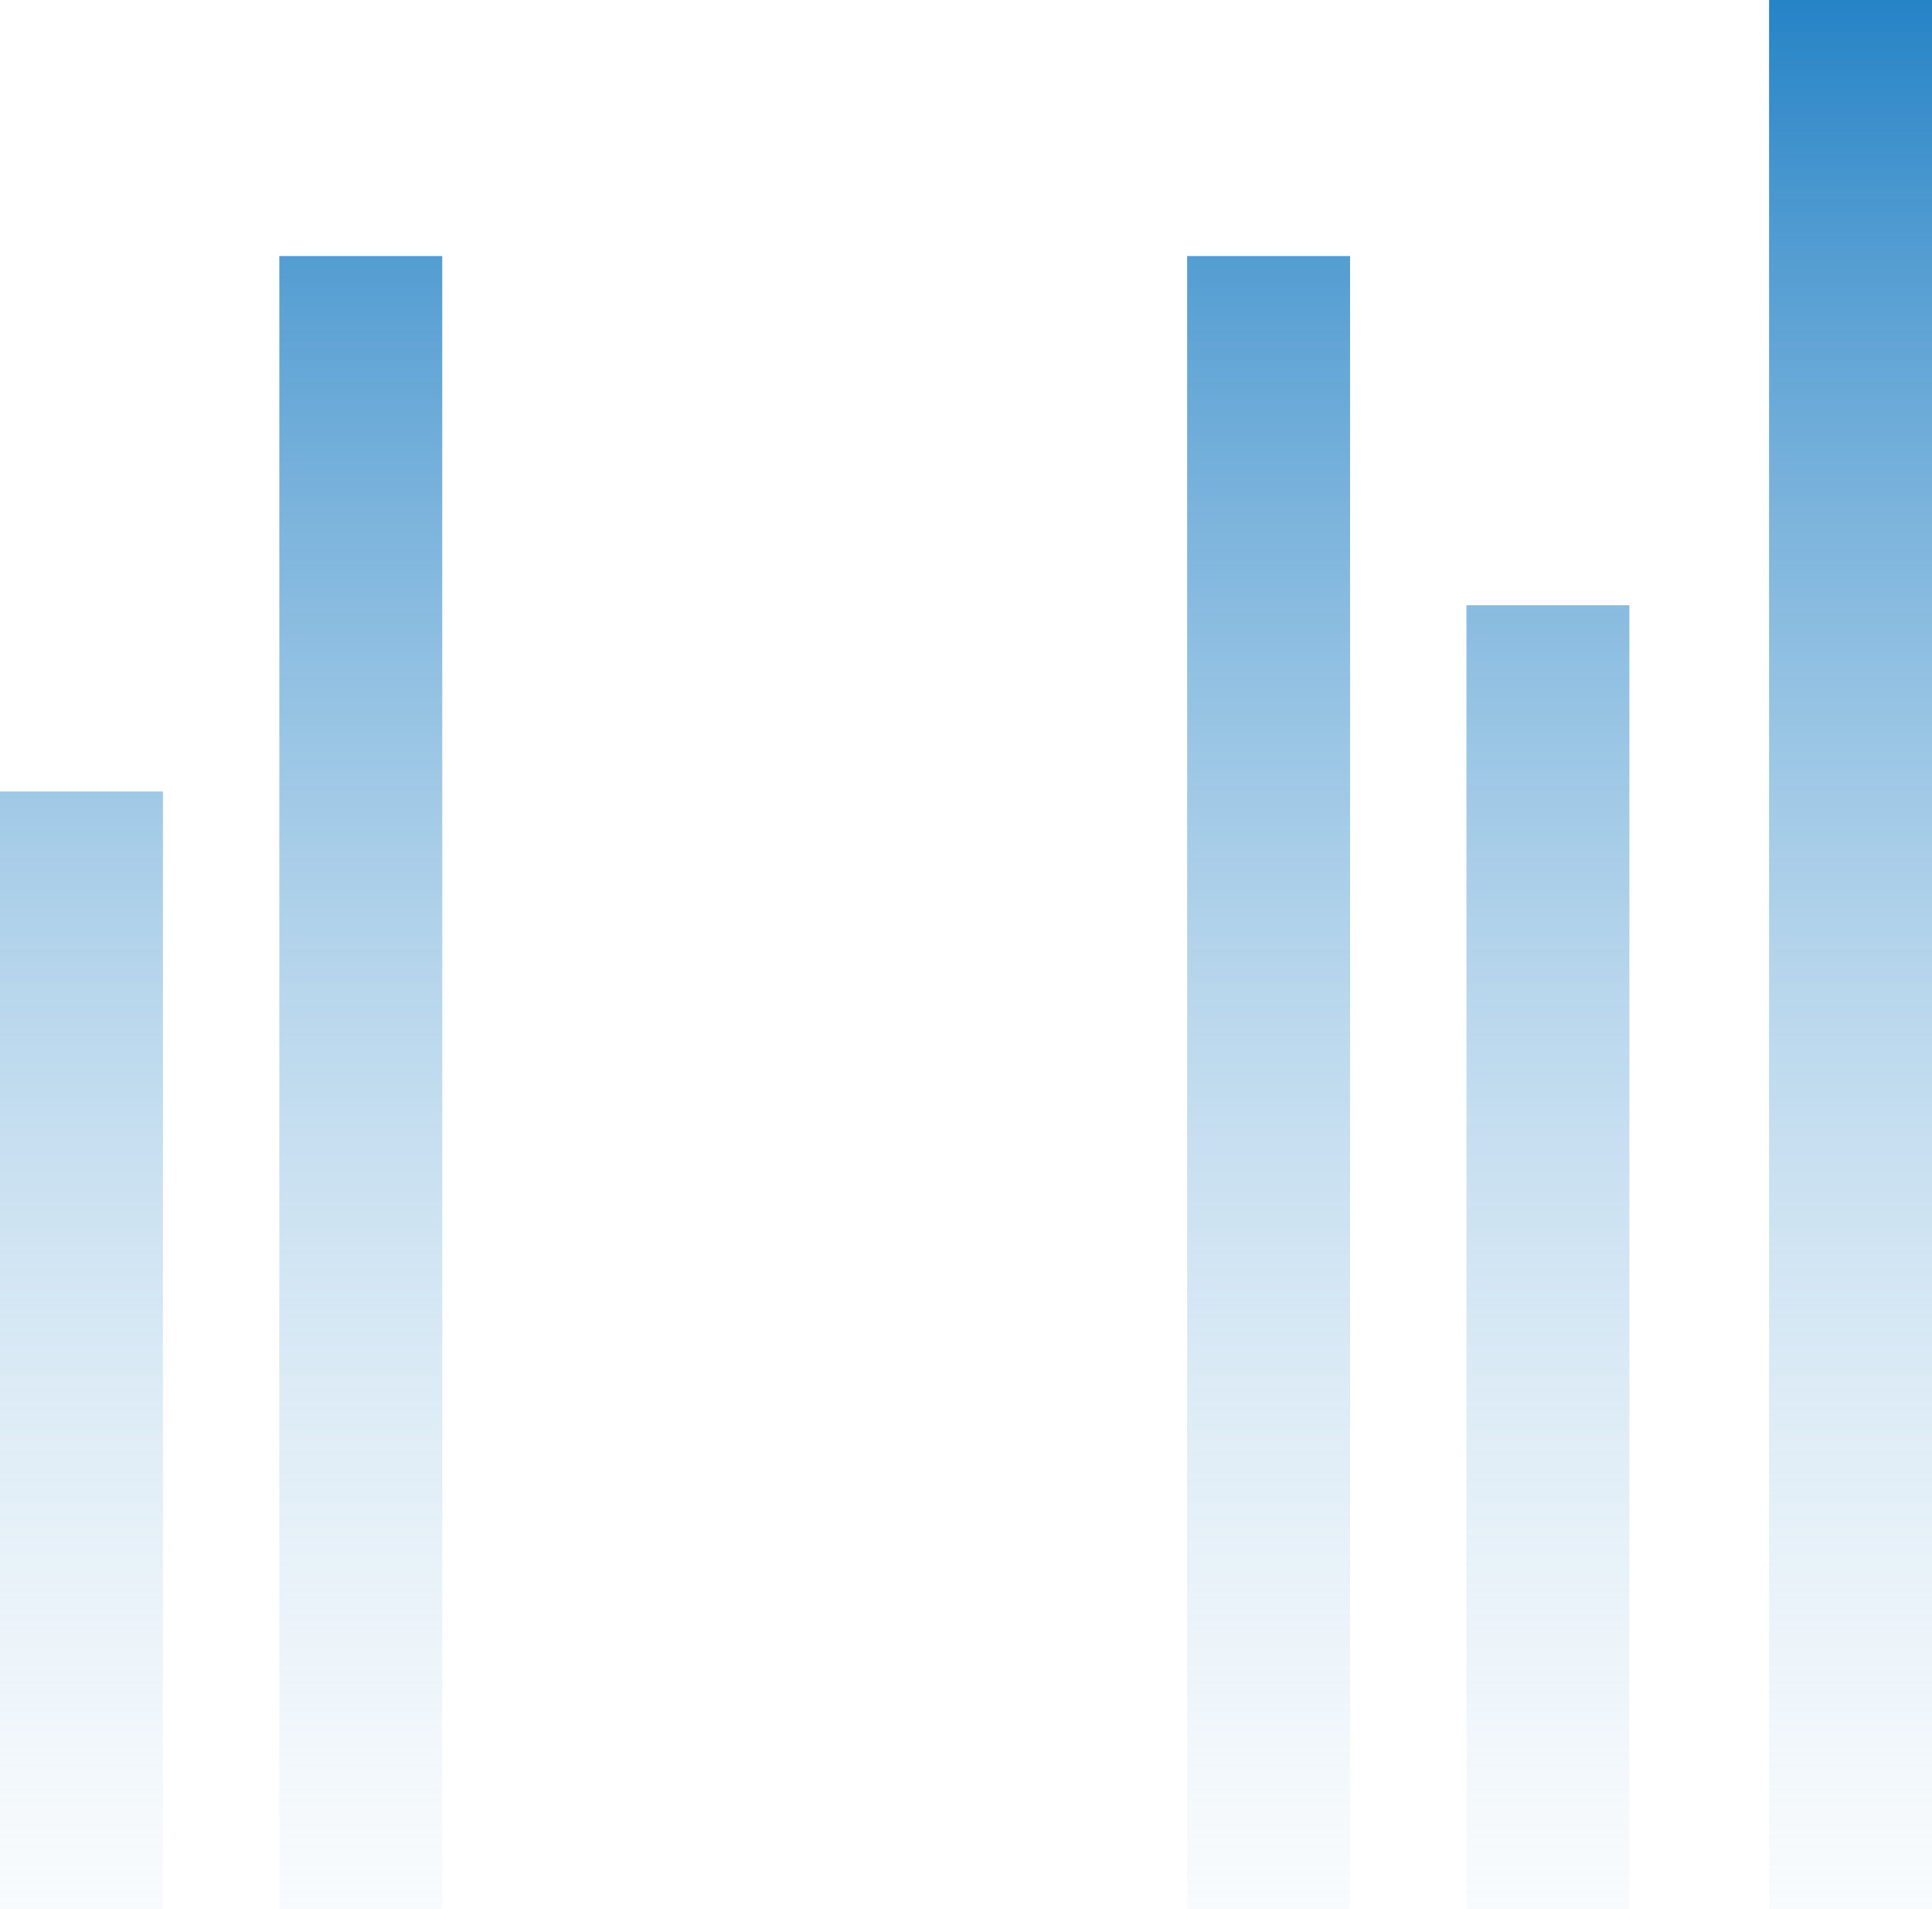 <svg width="83" height="82" viewBox="0 0 83 82" fill="none" xmlns="http://www.w3.org/2000/svg">
<path d="M7 82H0V34H7V82ZM19 82H12V11H19V82ZM58 82H51V11H58V82ZM70 82H63V26H70V82ZM83 82H76V0H83V82Z" fill="url(#paint0_linear_4525_6667)"/>
<defs>
<linearGradient id="paint0_linear_4525_6667" x1="41.5" y1="0" x2="41.5" y2="100" gradientUnits="userSpaceOnUse">
<stop stop-color="#2683C6"/>
<stop offset="1" stop-color="white" stop-opacity="0"/>
</linearGradient>
</defs>
</svg>
